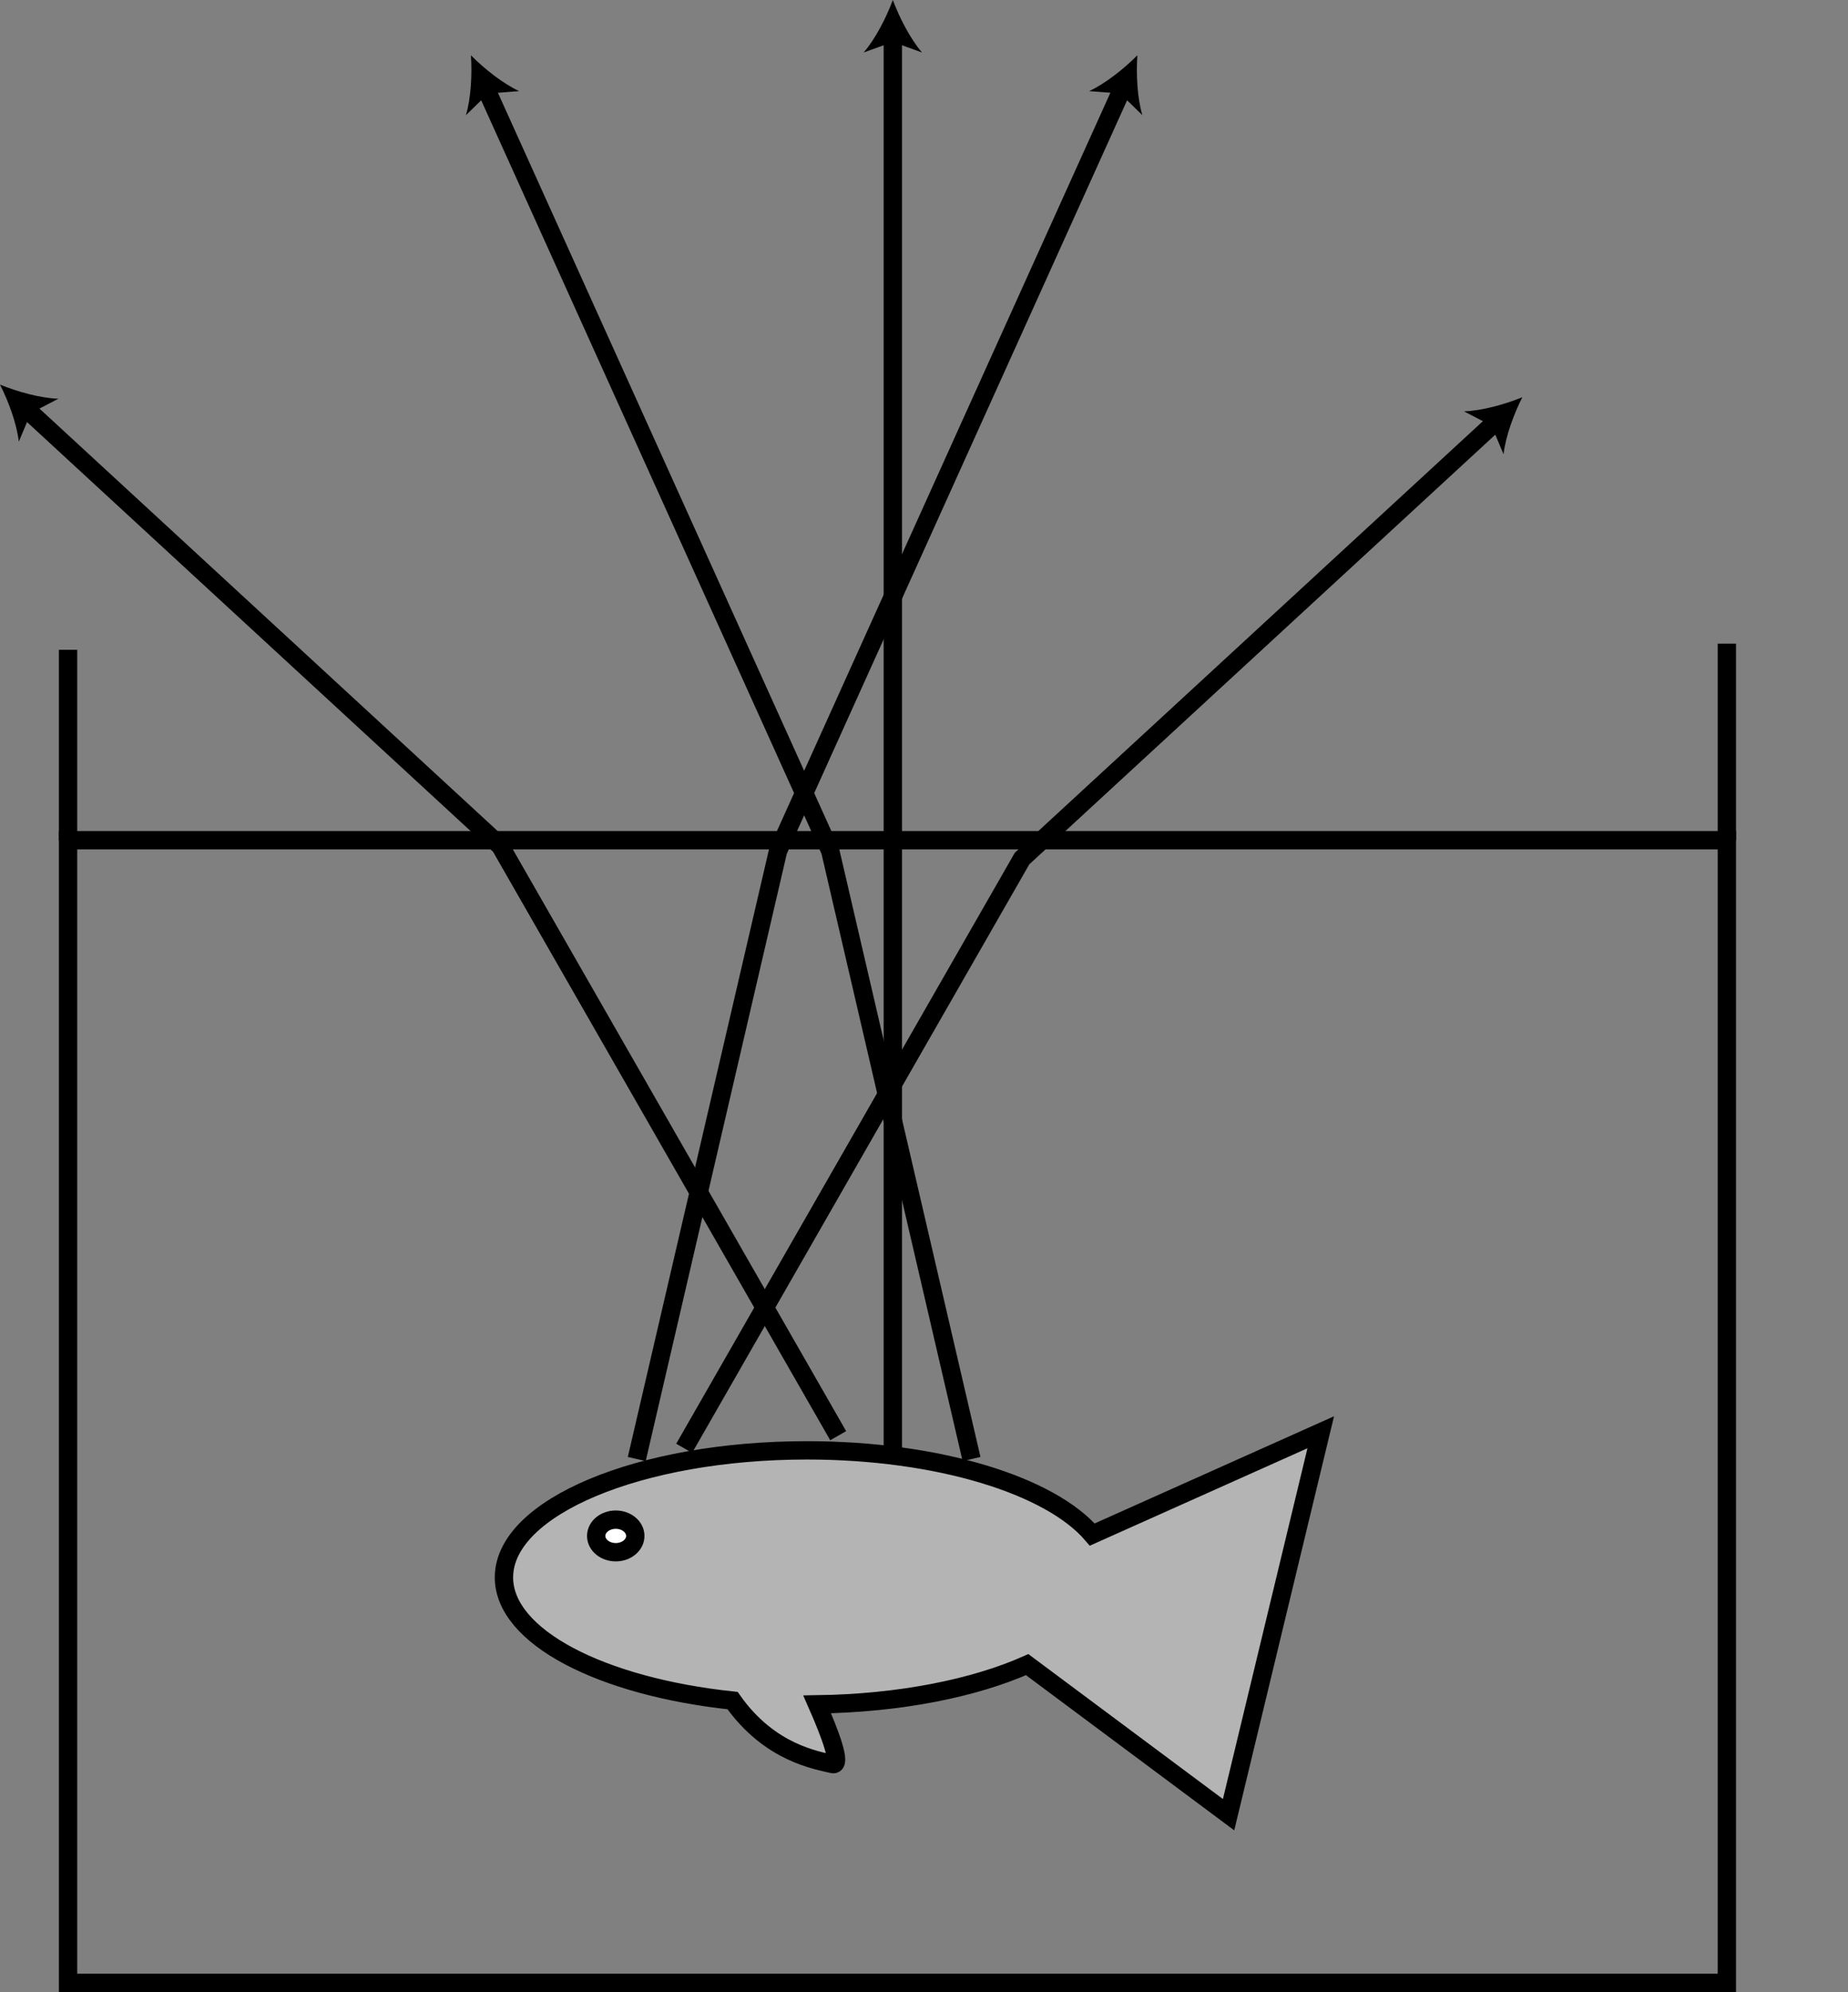 <?xml version="1.0" encoding="iso-8859-1"?>
<!-- Generator: Adobe Illustrator 11 Build 196, SVG Export Plug-In . SVG Version: 6.0.0 Build 78)  -->
<!DOCTYPE svg PUBLIC "-//W3C//DTD SVG 1.0//EN"    "http://www.w3.org/TR/2001/REC-SVG-20010904/DTD/svg10.dtd">
<svg
	 width="100.766" height="108.629" viewBox="0 0 100.766 108.629"
	 style="overflow:visible;enable-background:new 0 0 100.766 108.629" xml:space="preserve">
	<rect x="0" y="0" width="100.766" height="108.629" fill="#808080" stroke="none"/>
	<g id="Layer_1">
		<g>
			<path style="fill:#B4B4B4;stroke:#000000;" d="M66.991,98.957l5.025-20.854l-12.458,5.578c-2.286-2.677-8.387-4.592-15.557-4.592
				c-9.125,0-16.522,3.102-16.522,6.929c0,3.239,5.302,5.959,12.465,6.717c2.032,2.886,4.63,3.256,5.439,3.458
				c0.555,0.139-0.115-1.635-0.826-3.252c4.509-0.063,8.558-0.882,11.452-2.167L66.991,98.957z"/>
			<ellipse style="fill:#FFFFFF;stroke:#000000;" cx="33.575" cy="83.756" rx="1.066" ry="0.888"/> 
		</g>
		<g>
			<rect x="3.71" y="45.819" style="fill:none;stroke:#000000;" width="90.45" height="62.31"/> 
			<line style="fill:none;stroke:#000000;" x1="3.71" y1="35.434" x2="3.71" y2="45.819"/>
			<line style="fill:none;stroke:#000000;" x1="94.16" y1="35.099" x2="94.16" y2="45.819"/>
		</g>
		<g>
			<line style="stroke:#000000;" x1="48.684" y1="79.071" x2="48.684" y2="2.021"/>
			<path d="M48.684,0c0.353,0.951,0.956,2.131,1.593,2.863l-1.593-0.576l-1.593,0.576C47.729,2.131,48.331,0.951,48.684,0z"/>
		</g>
		<g>
			<polyline style="fill:none;stroke:#000000;" points="34.72,79.562 42.425,46.397 61.185,4.857 "/>
			<path d="M62.017,3.015c-0.07,1.012-0.007,2.336,0.273,3.265l-1.215-1.181l-1.689-0.13C60.269,4.564,61.304,3.736,62.017,3.015z"
				/>
		</g>
		<g>
			<polyline style="fill:none;stroke:#000000;" points="37.306,78.977 55.73,46.817 81.525,23.032 "/>
			<path d="M83.009,21.661c-0.46,0.904-0.919,2.147-1.025,3.112l-0.656-1.562l-1.503-0.78
				C80.794,22.403,82.071,22.046,83.009,21.661z"/>
		</g>
		<g>
			<polyline style="fill:none;stroke:#000000;" points="52.975,79.562 45.27,46.397 26.51,4.857 "/>
			<path d="M25.678,3.015c0.07,1.012,0.007,2.336-0.273,3.265l1.215-1.181l1.689-0.13C27.426,4.564,26.391,3.736,25.678,3.015z"/>
		</g>
		<g>
			<polyline style="fill:none;stroke:#000000;" points="45.704,78.29 27.279,46.13 1.484,22.345 "/>
			<path d="M0,20.973c0.46,0.904,0.919,2.147,1.025,3.112l0.656-1.562l1.503-0.78C2.215,21.716,0.938,21.358,0,20.973z"/>
		</g>
		<line style="fill:none;" x1="100.766" y1="72.072" x2="100.766" y2="42.072"/>
	</g>
</svg>
